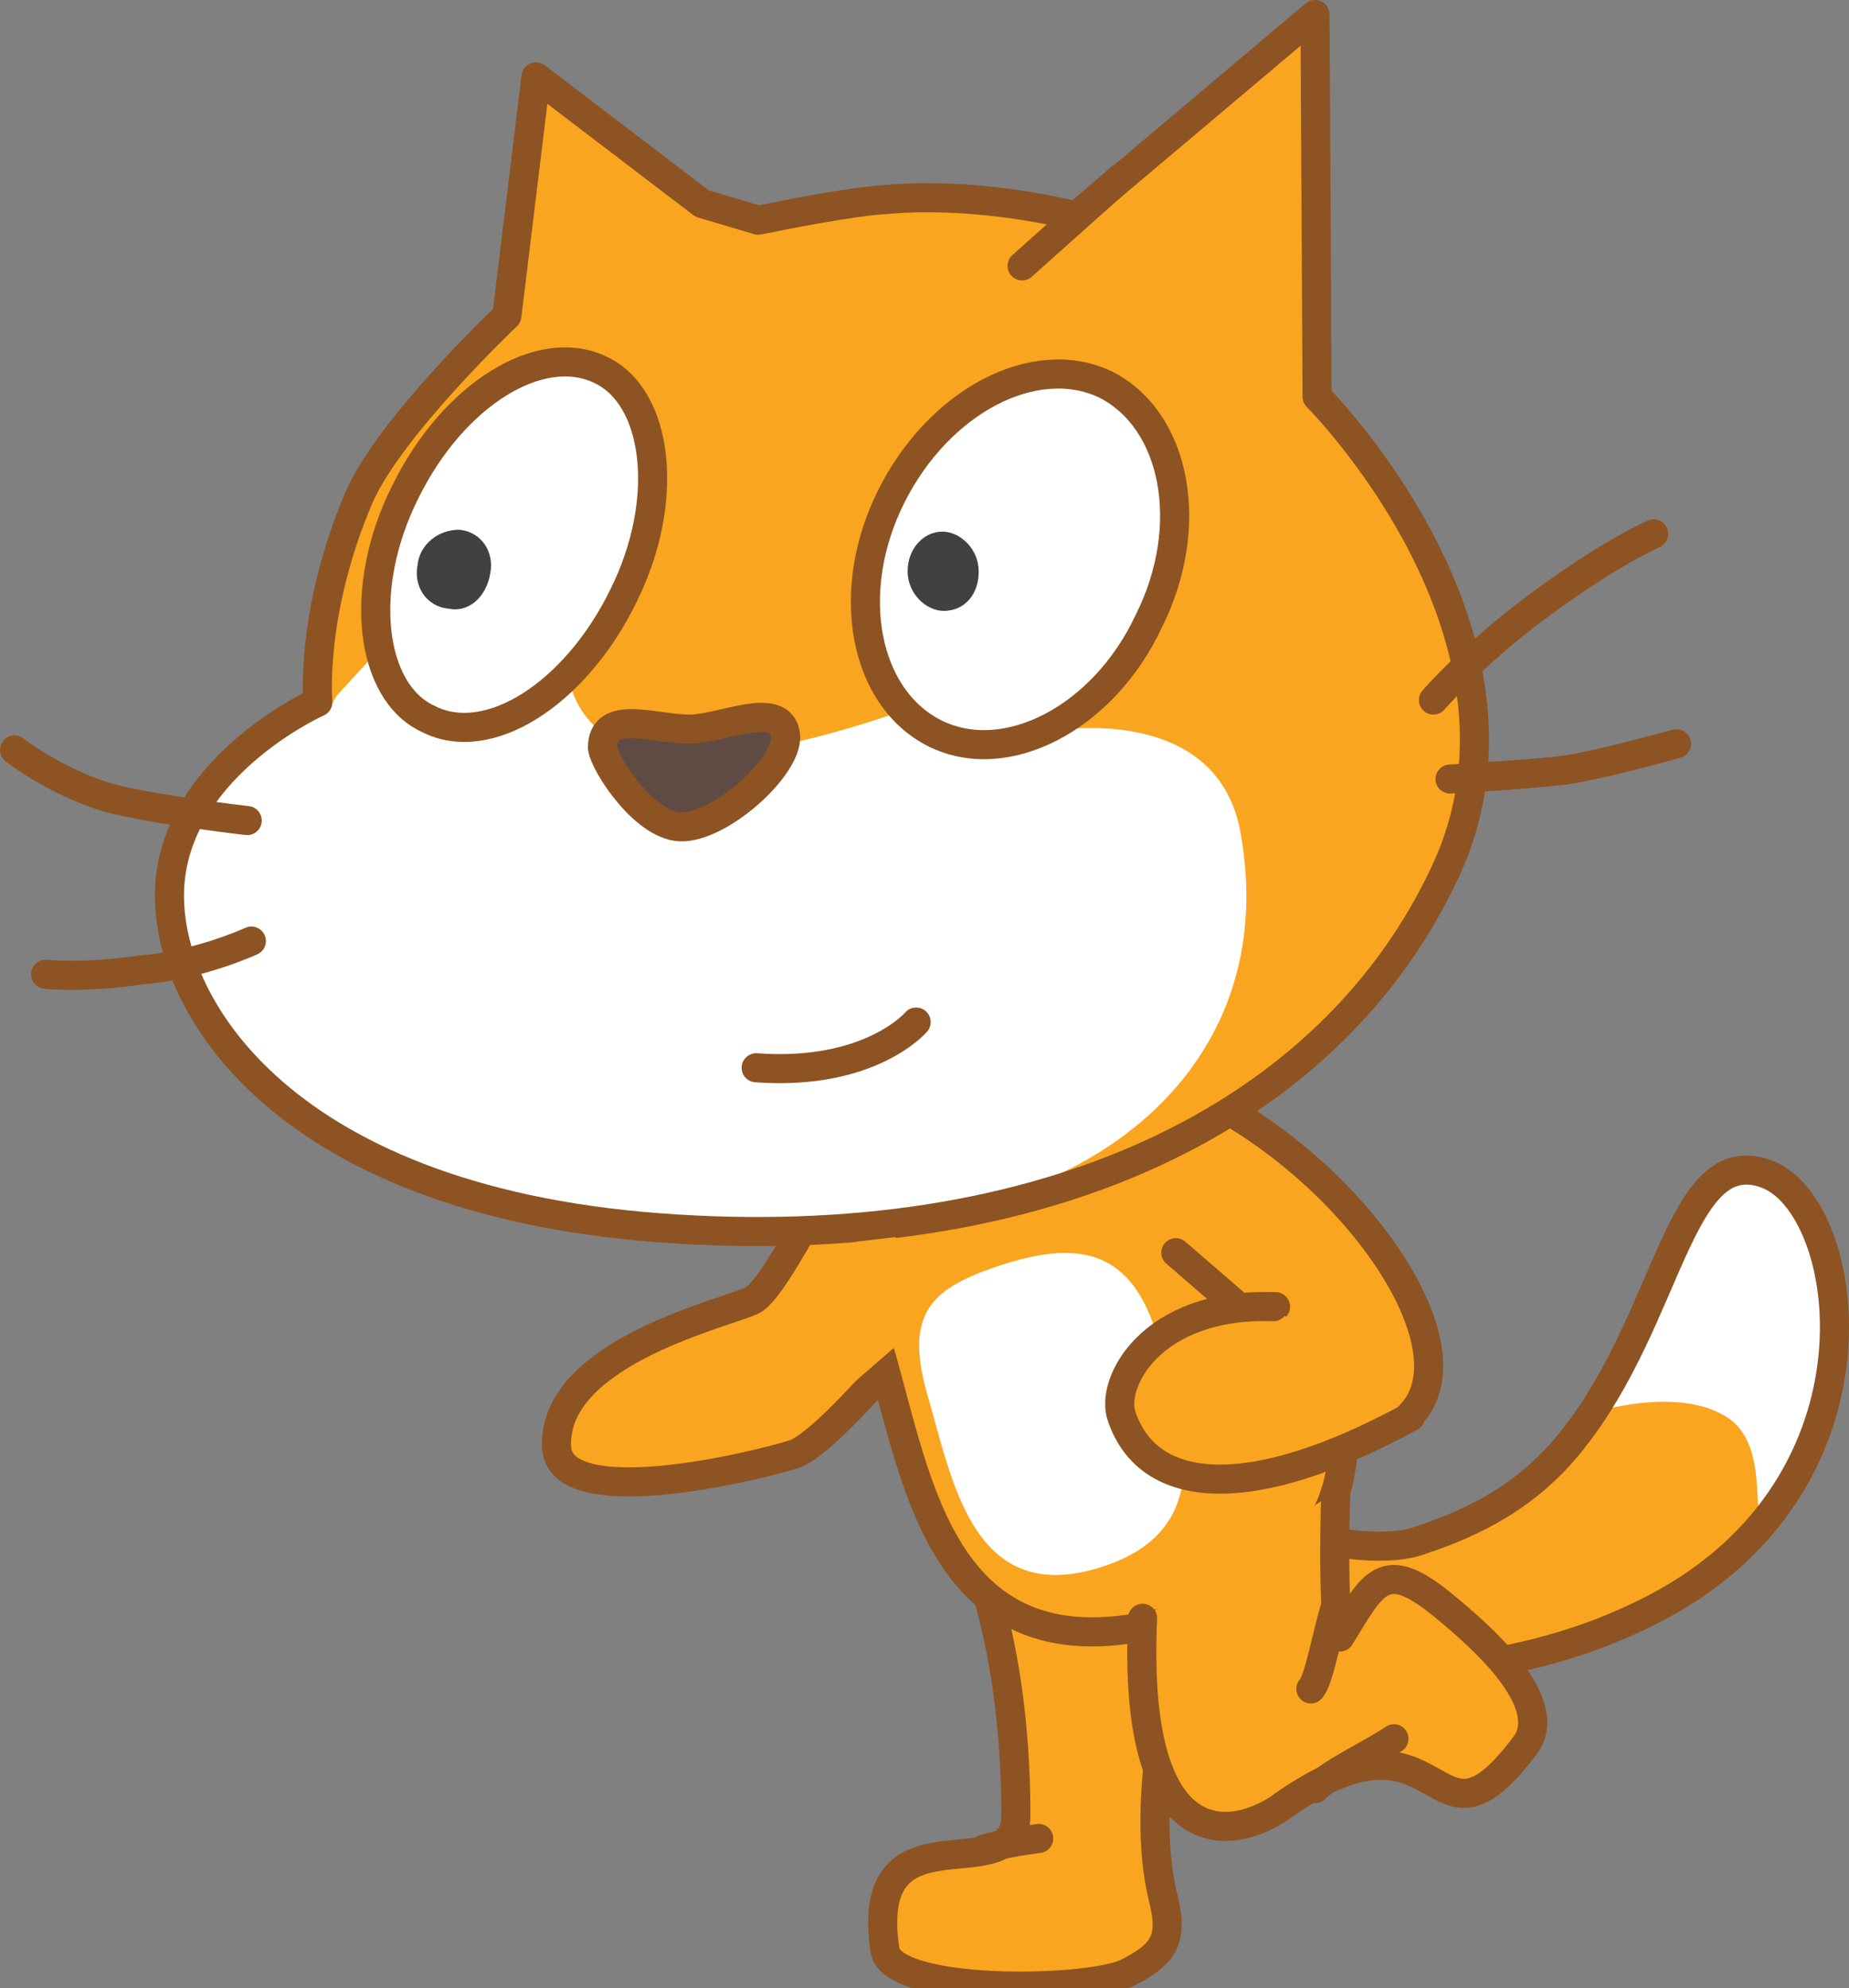 <svg version="1.1" xmlns="http://www.w3.org/2000/svg" xmlns:xlink="http://www.w3.org/1999/xlink" width="89.004" height="95.7" viewBox="0,0,89.004,95.7"><rect x="0" y="0" width="89.004" height="95.7" fill="#808080" stroke="none"/><g transform="translate(-184.046,-136.9)"><g data-paper-data="{&quot;isPaintingLayer&quot;:true}" fill-rule="nonzero" stroke-miterlimit="10" stroke-dasharray="" stroke-dashoffset="0" style="mix-blend-mode: normal"><path d="M228.247,200.967c0,0 -4.139,5.122 -5.885,5.902c-1.999,0.648 -11.414,2.898 -11.527,-0.336c-0.17,-4.636 8.483,-6.491 9.477,-7.067c1.193,-0.691 4.486,-7.501 4.486,-7.501" data-paper-data="{&quot;index&quot;:null}" fill="#faa51f" stroke="#8e5322" stroke-width="1.4" stroke-linecap="round" stroke-linejoin="miter"/><g data-paper-data="{&quot;index&quot;:null}"><path d="M252.546,211c2.4,-0.8 5.1,-2.1 7.2,-4.8c4.7,-5.9 5.1,-14.3 9.3,-12.8c4.2,1.5 6.2,14.9 -5.3,20.9c-4,2.1 -7.8,2.7 -10.9,3.1c-0.8,0.1 -7.9,0.5 -10.7,-2.6c-2.9,-3.1 -1.4,-4.2 -0.6,-4.9c0.7,-0.6 7.7,2.4 11,1.1z" fill="#faa51f" stroke="none" stroke-width="1" stroke-linecap="butt" stroke-linejoin="miter"/><path d="M268.846,193.3c2.1,0.4 4,5 3.6,8.7c-0.5,3.7 -2.1,6.2 -3.1,7.7c-1.4,1.3 0.2,-3.1 -2.2,-4.6c-2.4,-1.5 -6.4,-0.2 -6.4,-0.2c0,0 2.5,-4.8 3.8,-7.5c1.1,-2.5 2.1,-4.3 4.3,-4.1z" fill="#ffffff" stroke="none" stroke-width="1" stroke-linecap="butt" stroke-linejoin="miter"/><path d="M252.546,211c2.4,-0.8 5.1,-2.1 7.2,-4.8c4.7,-5.9 5.1,-14.3 9.3,-12.8c4.2,1.5 6.2,14.9 -5.3,20.9c-4,2.1 -7.8,2.7 -10.9,3.1c-0.8,0.1 -7.9,0.5 -10.7,-2.6c-2.9,-3.1 -1.4,-4.2 -0.6,-4.9c0.7,-0.6 7.7,2.4 11,1.1z" fill="none" stroke="#8e5322" stroke-width="1.4" stroke-linecap="round" stroke-linejoin="round"/></g><g data-paper-data="{&quot;index&quot;:null}" fill="#faa51f" stroke="#8e5322" stroke-width="1.4" stroke-linecap="round" stroke-linejoin="round"><path d="M243.046,208.9c0,0 -4.8,12.2 -3,19.4c0.5,2 0,2.7 -1.8,3.6c-2.1,0.9 -11.2,1 -11.6,-1.1c-1.1,-7.3 6.3,-2.7 6.3,-6.5c0,-8.9 -2.4,-13.4 -2.4,-13.4"/><path d="M231.446,225.9c0,0 1,-0.3 2.6,-0.5"/></g><path d="M238.446,207.5" data-paper-data="{&quot;index&quot;:null}" fill="#faa51f" stroke="#8e5322" stroke-width="1.4" stroke-linecap="round" stroke-linejoin="round"/><path d="M233.846,191.6c6.5,-1.9 10.9,-1.3 12.8,5.1c1.9,6.4 5.5,14.8 -5.9,18.1c-11.4,3.3 -12.5,-6.6 -14.4,-13c-1.9,-6.4 1.2,-8.3 7.5,-10.2z" data-paper-data="{&quot;index&quot;:null}" fill="#faa51f" stroke="#8e5322" stroke-width="1.4" stroke-linecap="round" stroke-linejoin="round"/><path d="M232.546,197.7c3.6,-1.1 6,-0.5 7.2,3.5c1.2,4.1 3.2,9.4 -2.9,11.2c-6.1,1.8 -7,-4.5 -8.2,-8.5c-1.1,-4 0.4,-5.1 3.9,-6.2z" data-paper-data="{&quot;index&quot;:null}" fill="#ffffff" stroke="none" stroke-width="1" stroke-linecap="butt" stroke-linejoin="miter"/><g data-paper-data="{&quot;index&quot;:null}" fill="#faa51f" stroke="#8e5322" stroke-width="1.4" stroke-linecap="round" stroke-linejoin="round"><path d="M248.346,208.7c0,0 -0.2,5.7 0.2,7c1.6,-2.6 2.1,-3.9 5,-1.5c1.7,1.4 5.3,4.5 4,6.6c-4.8,6.5 -3.7,-2.8 -12,3.2c-2.5,1.6 -7,1.9 -6.5,-9.2"/><path d="M247.346,223c0.8,-0.8 2.6,-1.6 3.8,-2.4"/><path d="M248.346,214.2c-0.4,1.2 -0.8,3.6 -1.2,4"/></g><g data-paper-data="{&quot;index&quot;:null}" stroke="#8e5322" stroke-width="1.4" stroke-linecap="round" stroke-linejoin="round"><path d="M233.446,192.7l7.2,-3.6c8,3.3 14.6,12.5 11.3,15.9" fill="#faa51f"/><path d="M244.346,200.4" fill="#faa51f"/><path d="M240.846,199.6" fill="none"/><path d="M240.646,197.2l3.7,3.2" fill="#faa51f"/><path d="M244.346,200.4l1.1,-0.6" fill="none"/></g><path d="M251.946,205.1c-7.7,4.2 -12.6,3.8 -13.9,0c-0.6,-1.6 1.4,-5.5 7.3,-5.3" data-paper-data="{&quot;index&quot;:null}" fill="#faa51f" stroke="#8e5322" stroke-width="1.4" stroke-linecap="round" stroke-linejoin="round"/><g data-paper-data="{&quot;index&quot;:null}"><g><path d="M220.546,147.5c1.5,-0.3 4.5,-0.9 6.2,-1c4.6,-0.4 9.1,0.8 9.1,0.8l11.5,-9.7l0.1,18.4c-0.7,-0.7 11.6,11.1 6.2,22.8c-5.5,11.9 -19.4,18.6 -37.9,17.2c-18.5,-1.4 -24.1,-11.2 -23.5,-16.8c0.6,-5.6 7.1,-8.5 7.1,-8.5c0,0 -0.4,-4.3 2,-9.9c1.5,-3.4 7.1,-8.7 7.1,-8.7l1.4,-11.5l8,6.1z" fill="#faa51f" stroke="none" stroke-width="1" stroke-linecap="butt" stroke-linejoin="miter"/><path d="M200.246,170.4l2.1,-2.3l9.1,1.5c0,0 0.4,3.3 4.7,3.7c4.2,0.4 11.1,-2.1 11.1,-2.1l7.3,0.9c0,0 8,-1.5 9.2,4.8c2,10.9 -6.5,17.3 -15,18.3c-5.5,0.7 -9,0.4 -13,0.2c-17.4,-1 -23.6,-10.7 -22.8,-16.3c0.5,-5.6 6.9,-8 6.9,-8z" fill="#ffffff" stroke="none" stroke-width="1" stroke-linecap="butt" stroke-linejoin="miter"/><path d="M195.946,176.4c0,0 -4.4,-0.5 -6.7,-1.1c-2.6,-0.8 -4.5,-2.3 -4.5,-2.3" fill="none" stroke="#8e5322" stroke-width="1.4" stroke-linecap="round" stroke-linejoin="round"/><path d="M196.146,182.2c0,0 -2.6,1.2 -5.4,1.4c-2.7,0.4 -4.5,0.2 -4.5,0.2" fill="none" stroke="#8e5322" stroke-width="1.4" stroke-linecap="round" stroke-linejoin="round"/><path d="M237.946,145.5l-4.7,4.2" fill="none" stroke="#8e5322" stroke-width="1.4" stroke-linecap="round" stroke-linejoin="round"/><path d="M220.546,147.5c1.5,-0.3 4.5,-0.9 6.2,-1c4.6,-0.4 9.1,0.8 9.1,0.8l11.5,-9.7l0.1,18.4c-0.7,-0.7 11.6,11.1 6.2,22.8c-5.5,11.9 -19.4,18.6 -37.9,17.2c-18.5,-1.4 -24.1,-11.2 -23.5,-16.8c0.6,-5.6 7.1,-8.5 7.1,-8.5c0,0 -0.4,-4.3 2,-9.9c1.5,-3.4 7.1,-8.7 7.1,-8.7l1.4,-11.5l8,6.1z" fill="none" stroke="#8e5322" stroke-width="1.4" stroke-linecap="round" stroke-linejoin="round"/><path d="M264.746,172.7c0,0 -3.9,1.1 -5.6,1.3c-1.8,0.2 -5.3,0.4 -5.3,0.4" fill="none" stroke="#8e5322" stroke-width="1.4" stroke-linecap="round" stroke-linejoin="round"/><path d="M253.046,170.6c0,0 1.9,-2.2 5,-4.5c3.5,-2.6 5.6,-3.5 5.6,-3.5" fill="none" stroke="#8e5322" stroke-width="1.4" stroke-linecap="round" stroke-linejoin="round"/></g><g><path d="M212.946,154.7c2.8,1.3 3.4,6.3 1.1,10.9c-2.3,4.7 -6.5,7.4 -9.4,5.9c-2.8,-1.3 -3.4,-6.3 -1.1,-10.9c2.3,-4.7 6.5,-7.3 9.4,-5.9z" fill="#ffffff" stroke="#8e5322" stroke-width="1.4" stroke-linecap="round" stroke-linejoin="round"/><path d="M204.146,164.1c0.1,-1 1,-1.7 2,-1.7c1.1,0.1 1.7,1.1 1.5,2.1c-0.2,1.2 -1.1,1.9 -2,1.7c-1.1,-0.1 -1.7,-1.1 -1.5,-2.1" fill="#414142" stroke="none" stroke-width="1" stroke-linecap="butt" stroke-linejoin="miter"/></g><g><path d="M237.246,155.4c3.4,1.7 4.4,6.8 2.1,11.4c-2.2,4.7 -6.9,7.1 -10.3,5.4c-3.4,-1.7 -4.4,-6.8 -2.1,-11.4c2.3,-4.6 6.9,-7 10.3,-5.4z" fill="#ffffff" stroke="#8e5322" stroke-width="1.4" stroke-linecap="round" stroke-linejoin="round"/><path d="M227.746,164.6c-0.1,-1.1 0.6,-2 1.5,-2.1c0.9,-0.1 1.8,0.7 1.9,1.7c0.1,1.1 -0.5,2 -1.5,2.1c-0.9,0.1 -1.8,-0.7 -1.9,-1.7" fill="#414142" stroke="none" stroke-width="1" stroke-linecap="butt" stroke-linejoin="miter"/></g><path d="M221.846,172.2c0.3,1.4 -2.9,4.4 -4.9,4.5c-1.8,0.1 -3.8,-3 -3.9,-3.8c0,-1.9 2.5,-0.9 4.2,-0.9c1.5,0 4.3,-1.4 4.6,0.2z" fill="#5f4b43" stroke="#8e5322" stroke-width="1.4" stroke-linecap="round" stroke-linejoin="round"/><path d="M228.146,186.1c0,0 -2.2,2.6 -7.7,2.2" fill="#ffffff" stroke="#8e5322" stroke-width="1.4" stroke-linecap="round" stroke-linejoin="round"/></g><path d="M224.712,203.831c0,0 -0.506,-2.66 -0.75,-4c-0.233,-1.279 1.314,-3.161 1.314,-3.161l1.875,-0.221l0.023,5.246z" data-paper-data="{&quot;index&quot;:null}" fill="#faa51f" stroke="none" stroke-width="0" stroke-linecap="butt" stroke-linejoin="miter"/></g></g></svg>
